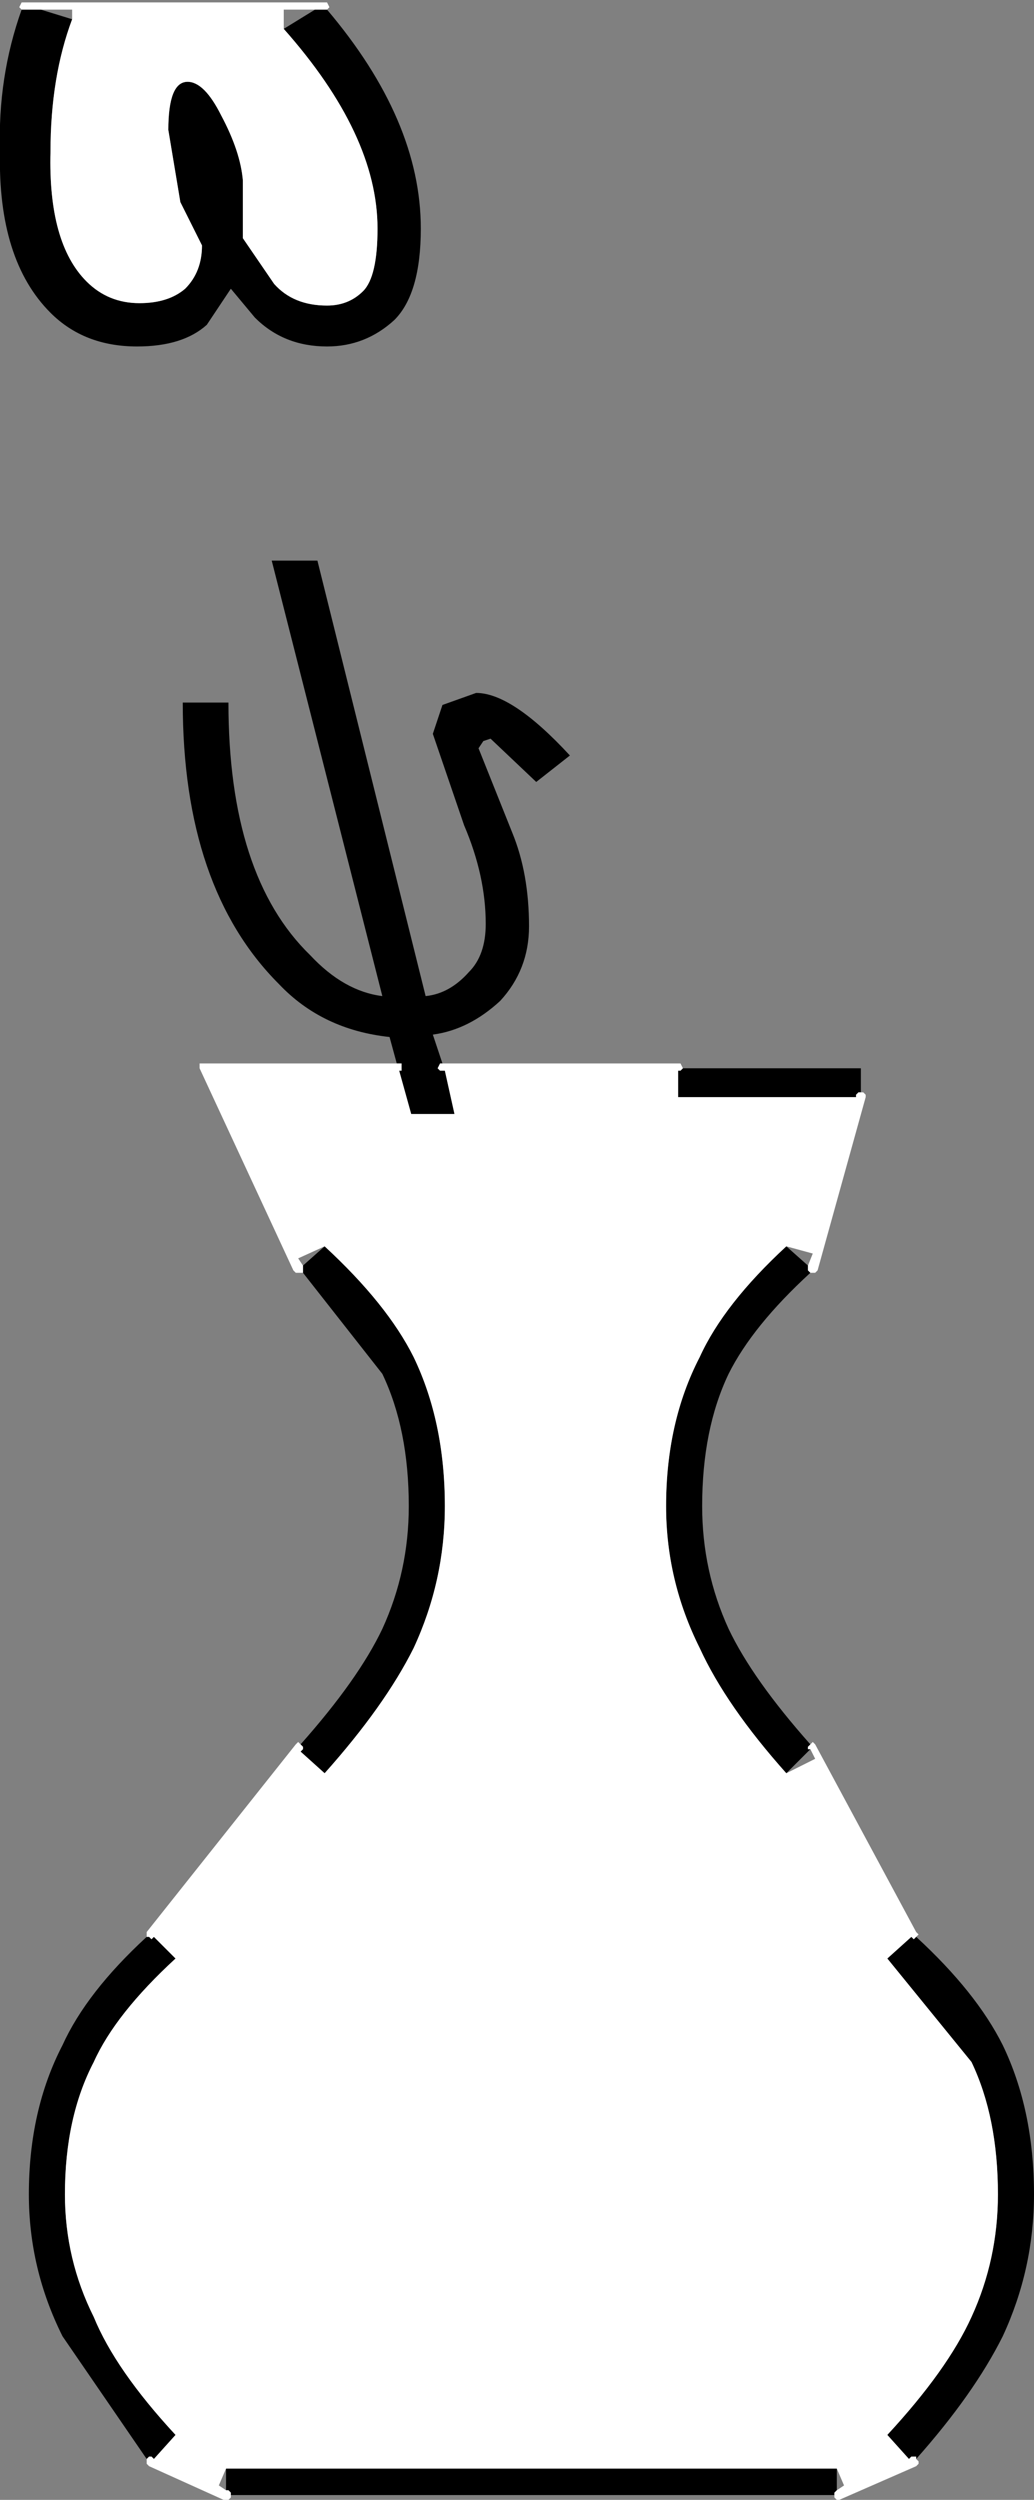 <svg xmlns:xlink="http://www.w3.org/1999/xlink" height="51.95px" width="21.5px" xmlns="http://www.w3.org/2000/svg">
  <rect width="100%" height="100%" fill="#808080" stroke="none"/>
  <g transform="matrix(1.0, 0.0, 0.0, 1.0, 10.0, 51.05)">
    <path d="M-1.75 -28.95 L-1.9 -29.5 Q-3.3 -29.65 -4.2 -30.6 -6.2 -32.6 -6.2 -36.45 L-5.25 -36.45 Q-5.25 -32.85 -3.55 -31.2 -2.85 -30.45 -2.05 -30.35 L-4.35 -39.4 -3.4 -39.4 -1.15 -30.35 Q-0.65 -30.4 -0.25 -30.85 0.1 -31.2 0.1 -31.85 0.1 -32.85 -0.35 -33.9 L-1.0 -35.8 -0.8 -36.4 -0.1 -36.65 Q0.65 -36.65 1.85 -35.35 L1.15 -34.8 0.2 -35.7 0.05 -35.65 -0.05 -35.5 0.65 -33.75 Q1.0 -32.9 1.0 -31.8 1.0 -30.9 0.4 -30.25 -0.25 -29.65 -1.0 -29.55 L-0.8 -28.95 -0.85 -28.95 -0.9 -28.85 -0.85 -28.8 -0.75 -28.8 -0.55 -27.9 -1.45 -27.9 -1.7 -28.8 -1.65 -28.8 -1.65 -28.85 -1.65 -28.95 -1.7 -28.95 -1.75 -28.95 M4.2 -28.85 L7.9 -28.85 7.9 -28.35 7.85 -28.35 7.8 -28.3 7.8 -28.25 4.1 -28.25 4.1 -28.8 4.15 -28.8 4.2 -28.85 M6.85 -24.6 Q5.65 -23.5 5.15 -22.5 4.6 -21.35 4.6 -19.75 4.6 -18.4 5.15 -17.2 5.65 -16.15 6.85 -14.8 L6.8 -14.75 6.8 -14.7 6.85 -14.7 6.35 -14.2 Q5.1 -15.6 4.55 -16.8 3.85 -18.2 3.85 -19.75 3.85 -21.5 4.55 -22.85 5.05 -23.95 6.35 -25.15 L6.8 -24.75 6.8 -24.7 6.8 -24.65 6.85 -24.6 M9.05 -10.8 Q10.3 -9.65 10.85 -8.55 11.5 -7.2 11.5 -5.45 11.5 -3.9 10.85 -2.5 10.25 -1.3 9.05 0.05 L9.05 0.0 8.95 0.0 8.9 0.05 8.45 -0.45 Q9.7 -1.8 10.2 -2.9 10.75 -4.1 10.75 -5.45 10.75 -7.05 10.2 -8.2 L8.45 -10.35 8.95 -10.8 9.0 -10.75 9.05 -10.8 M7.35 0.8 L-5.2 0.8 -5.2 0.75 -5.25 0.7 -5.3 0.7 -5.3 0.25 7.4 0.25 7.4 0.7 7.35 0.75 7.35 0.8 M-6.95 0.05 L-8.7 -2.5 Q-9.4 -3.9 -9.4 -5.45 -9.4 -7.2 -8.7 -8.55 -8.2 -9.65 -6.95 -10.8 L-6.9 -10.8 -6.85 -10.75 -6.8 -10.8 -6.35 -10.35 Q-7.6 -9.2 -8.05 -8.2 -8.65 -7.05 -8.65 -5.45 -8.65 -4.1 -8.05 -2.9 -7.6 -1.8 -6.35 -0.45 L-6.8 0.05 -6.85 0.0 -6.9 0.0 -6.95 0.05 M-3.75 -14.8 Q-2.55 -16.15 -2.05 -17.2 -1.5 -18.4 -1.5 -19.75 -1.5 -21.35 -2.05 -22.5 L-3.7 -24.6 -3.7 -24.65 -3.7 -24.7 -3.7 -24.75 -3.25 -25.15 Q-1.95 -23.95 -1.4 -22.85 -0.75 -21.5 -0.75 -19.75 -0.75 -18.2 -1.4 -16.8 -2.0 -15.6 -3.25 -14.2 L-3.75 -14.65 -3.7 -14.7 -3.7 -14.75 -3.75 -14.8 M-9.55 -50.85 L-9.15 -50.85 -8.5 -50.65 Q-8.95 -49.45 -8.95 -47.9 -9.0 -46.0 -8.2 -45.2 -7.75 -44.75 -7.1 -44.75 -6.5 -44.75 -6.15 -45.05 -5.8 -45.4 -5.8 -45.95 L-6.25 -46.85 -6.5 -48.35 Q-6.5 -49.35 -6.1 -49.35 -5.75 -49.35 -5.4 -48.65 -5.0 -47.9 -4.95 -47.3 L-4.95 -46.1 -4.3 -45.15 Q-3.9 -44.7 -3.2 -44.7 -2.75 -44.7 -2.45 -45.0 -2.15 -45.3 -2.15 -46.3 -2.15 -48.25 -4.1 -50.45 L-3.45 -50.85 -3.25 -50.85 -3.2 -50.85 Q-1.25 -48.55 -1.25 -46.3 -1.25 -44.95 -1.8 -44.4 -2.4 -43.85 -3.2 -43.85 -4.1 -43.85 -4.7 -44.45 L-5.2 -45.05 -5.7 -44.3 Q-6.2 -43.85 -7.15 -43.85 -8.25 -43.85 -8.95 -44.55 -10.05 -45.65 -10.0 -47.9 -10.05 -49.45 -9.55 -50.85" fill="#000000" fill-rule="evenodd" stroke="none"/>
    <path d="M-1.75 -28.95 L-1.7 -28.95 -1.65 -28.95 -1.65 -28.85 -1.65 -28.8 -1.7 -28.8 -1.45 -27.9 -0.55 -27.9 -0.75 -28.8 -0.85 -28.8 -0.9 -28.85 -0.85 -28.95 -0.8 -28.95 4.1 -28.95 4.15 -28.95 4.2 -28.85 4.15 -28.8 4.1 -28.8 4.1 -28.25 7.8 -28.25 7.8 -28.3 7.85 -28.35 7.9 -28.35 7.95 -28.35 8.0 -28.3 8.0 -28.25 7.0 -24.65 6.95 -24.6 6.9 -24.6 6.85 -24.6 6.8 -24.65 6.8 -24.7 6.8 -24.75 6.9 -25.0 6.35 -25.15 Q5.05 -23.95 4.55 -22.85 3.85 -21.5 3.85 -19.75 3.85 -18.2 4.55 -16.8 5.1 -15.6 6.35 -14.2 L6.95 -14.5 6.85 -14.7 6.8 -14.7 6.8 -14.75 6.85 -14.8 6.9 -14.85 6.95 -14.8 9.05 -10.9 9.1 -10.85 9.05 -10.8 9.0 -10.75 8.95 -10.8 8.45 -10.35 10.2 -8.2 Q10.75 -7.05 10.75 -5.45 10.75 -4.1 10.2 -2.9 9.7 -1.8 8.45 -0.45 L8.9 0.05 8.95 0.0 9.05 0.0 9.05 0.05 9.1 0.1 9.1 0.15 9.05 0.2 7.45 0.9 7.4 0.9 7.35 0.85 7.35 0.8 7.35 0.75 7.4 0.7 7.55 0.6 7.4 0.25 -5.3 0.25 -5.45 0.6 -5.3 0.7 -5.25 0.7 -5.2 0.75 -5.2 0.8 -5.2 0.85 -5.25 0.9 -5.35 0.9 -6.9 0.2 -6.95 0.15 -6.95 0.1 -6.95 0.05 -6.9 0.0 -6.85 0.0 -6.8 0.05 -6.35 -0.45 Q-7.6 -1.8 -8.05 -2.9 -8.65 -4.1 -8.65 -5.45 -8.65 -7.05 -8.05 -8.2 -7.6 -9.2 -6.35 -10.35 L-6.8 -10.8 -6.85 -10.75 -6.9 -10.8 -6.95 -10.8 -6.95 -10.85 -6.95 -10.9 -3.85 -14.8 -3.8 -14.85 -3.75 -14.8 -3.7 -14.75 -3.7 -14.7 -3.75 -14.65 -3.25 -14.2 Q-2.0 -15.6 -1.4 -16.8 -0.75 -18.2 -0.75 -19.75 -0.75 -21.5 -1.4 -22.85 -1.95 -23.95 -3.25 -25.15 L-3.8 -24.9 -3.7 -24.75 -3.7 -24.7 -3.7 -24.65 -3.7 -24.6 -3.75 -24.6 -3.85 -24.6 -3.9 -24.65 -5.85 -28.85 -5.85 -28.9 -5.85 -28.95 -5.8 -28.95 -1.75 -28.95 M-9.15 -50.85 L-9.55 -50.85 -9.6 -50.9 -9.55 -51.0 -9.5 -51.0 -3.25 -51.0 -3.2 -51.0 -3.15 -50.9 -3.2 -50.85 -3.25 -50.85 -3.45 -50.85 -4.1 -50.85 -4.1 -50.45 Q-2.15 -48.25 -2.15 -46.3 -2.15 -45.3 -2.45 -45.0 -2.75 -44.7 -3.2 -44.7 -3.9 -44.7 -4.3 -45.15 L-4.95 -46.1 -4.95 -47.3 Q-5.0 -47.9 -5.4 -48.65 -5.75 -49.35 -6.1 -49.35 -6.5 -49.35 -6.5 -48.35 L-6.25 -46.85 -5.8 -45.95 Q-5.8 -45.4 -6.15 -45.05 -6.5 -44.75 -7.1 -44.75 -7.75 -44.75 -8.2 -45.2 -9.0 -46.0 -8.95 -47.9 -8.95 -49.45 -8.5 -50.65 L-8.5 -50.85 -9.15 -50.85" fill="#ffffff" fill-rule="evenodd" stroke="none"/>
  </g>
</svg>
